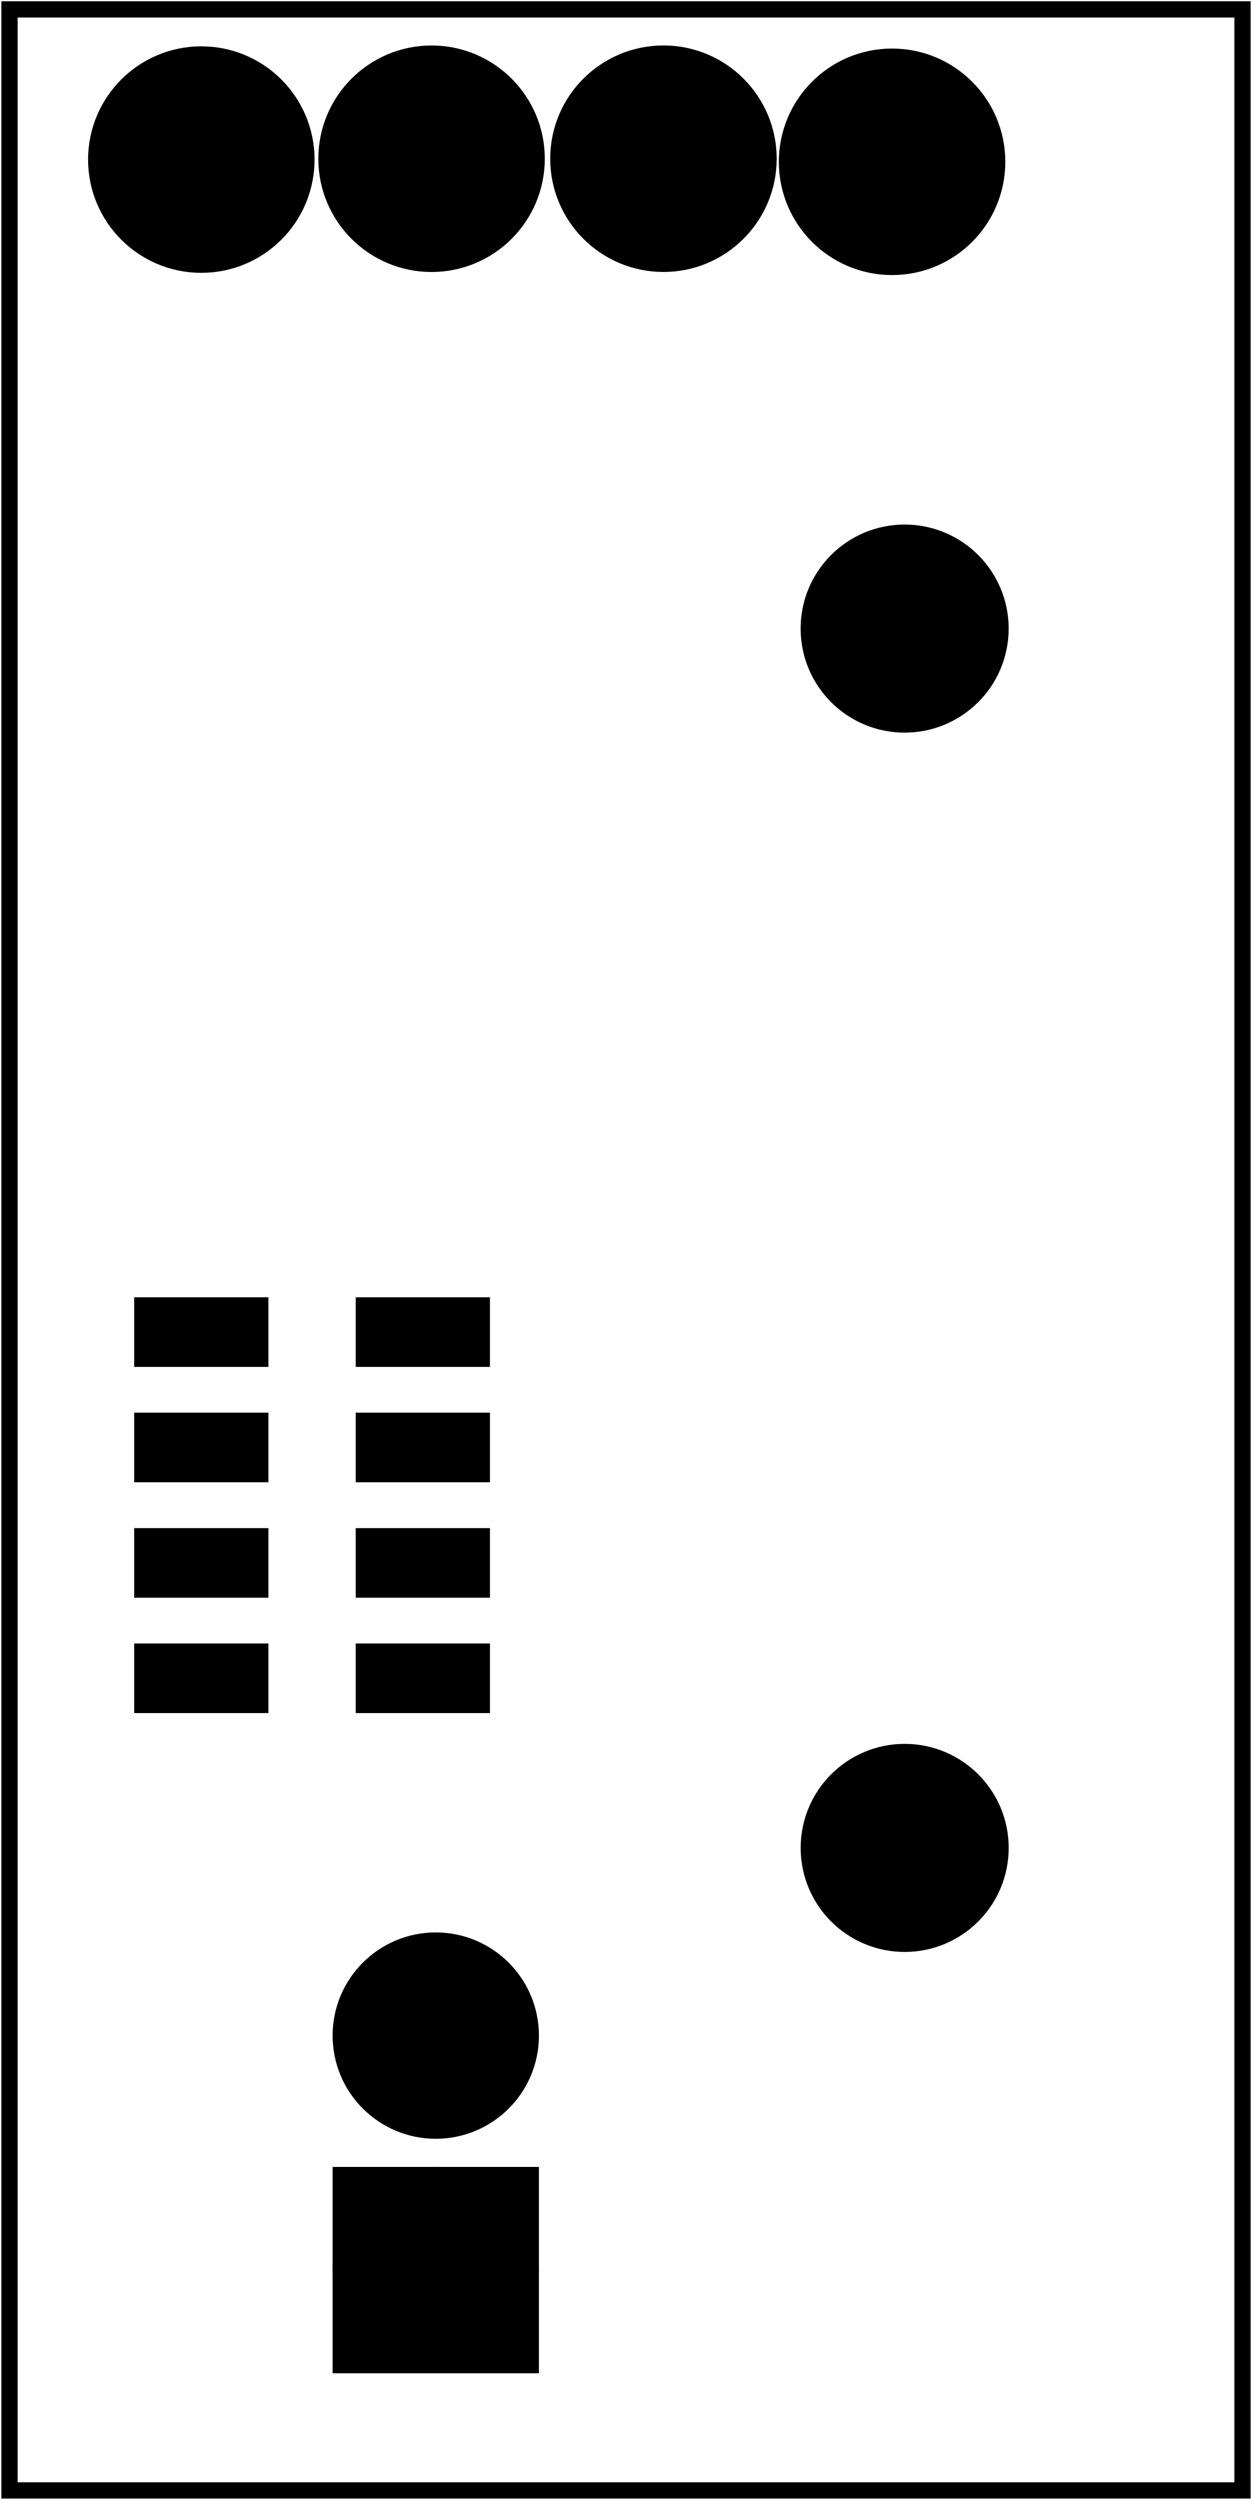 <?xml version='1.0' encoding='UTF-8' standalone='no'?>
<!-- Created with Fritzing (http://www.fritzing.org/) -->
<svg xmlns="http://www.w3.org/2000/svg" width="0.534in" height="1.066in" version="1.2"  y="0in" x="0in" baseProfile="tiny" xmlns:svg="http://www.w3.org/2000/svg" viewBox="0 0 38.442 76.753">
 <g transform="matrix(-1, 0, 0, 1, 38.442, 0)">
  <g partID="57730">
   <g  id="board">
    <rect width="37.866" height="76.177" stroke="black"  y="0.288" stroke-width="0.5" x="0.288" fill="none" id="boardoutline" fill-opacity="0.5"/>
   </g>
  </g>
  <g partID="1096860">
   <g transform="translate(6.229,14.865)">
    <g  id="copper0">
     <circle stroke="black"  cy="4.435" stroke-width="2.137" fill="black" cx="4.435" id="connector0pin" r="2.126"/>
    </g>
   </g>
  </g>
  <g partID="1096890">
   <g transform="translate(6.228,52.302)">
    <g  id="copper0">
     <circle stroke="black"  cy="4.435" stroke-width="2.137" fill="black" cx="4.435" id="connector0pin" r="2.126"/>
    </g>
   </g>
  </g>
  <g partID="1109660">
   <g transform="translate(23.759,38.948)">
    <g flipped="1" id="copper0">
     <g transform="matrix(-1, 0, 0, 1, 10.205, 0)">
      <g>
       <g>
        <g gorn="0.0">
         <rect height="1.417" width="3.402" stroke="black" y="1.243" stroke-width="0.72" x="0" stroke-linecap="round" gorn="0.0.0" fill="black" connectorname="1" id="connector0pad"/>
         <rect height="1.417" width="3.402" stroke="black" y="4.786" stroke-width="0.72" x="0" stroke-linecap="round" gorn="0.0.1" fill="black" connectorname="2" id="connector1pad"/>
         <rect height="1.417" width="3.402" stroke="black" y="8.33" stroke-width="0.72" x="0" stroke-linecap="round" gorn="0.0.2" fill="black" connectorname="3" id="connector2pad"/>
         <rect height="1.417" width="3.402" stroke="black" y="11.873" stroke-width="0.72" x="0" stroke-linecap="round" gorn="0.0.3" fill="black" connectorname="4" id="connector3pad"/>
         <rect height="1.417" width="3.402" stroke="black" y="1.243" stroke-width="0.72" x="6.803" stroke-linecap="round" gorn="0.0.4" fill="black" connectorname="8" id="connector7pad"/>
         <rect height="1.417" width="3.402" stroke="black" y="4.786" stroke-width="0.72" x="6.803" stroke-linecap="round" gorn="0.0.5" fill="black" connectorname="7" id="connector6pad"/>
         <rect height="1.417" width="3.402" stroke="black" y="8.33" stroke-width="0.72" x="6.803" stroke-linecap="round" gorn="0.0.6" fill="black" connectorname="6" id="connector5pad"/>
         <rect height="1.417" width="3.402" stroke="black" y="11.873" stroke-width="0.72" x="6.803" stroke-linecap="round" gorn="0.0.7" fill="black" connectorname="5" id="connector4pad"/>
         <g gorn="0.0.8" id="copper0"/>
        </g>
        <g gorn="0.0.8"/>
       </g>
      </g>
     </g>
    </g>
   </g>
  </g>
  <g partID="1147770">
   <g transform="translate(6.332,0.25)">
    <g  id="copper0">
     <circle stroke="black"  cy="4.718" stroke-width="2.137" fill="black" cx="4.718" id="connector0pin" r="2.409"/>
    </g>
   </g>
  </g>
  <g partID="1147680">
   <g transform="translate(13.353,0.155)">
    <g  id="copper0">
     <circle stroke="black"  cy="4.718" stroke-width="2.137" fill="black" cx="4.718" id="connector0pin" r="2.409"/>
    </g>
   </g>
  </g>
  <g partID="1147600">
   <g transform="translate(20.474,0.156)">
    <g  id="copper0">
     <circle stroke="black"  cy="4.718" stroke-width="2.137" fill="black" cx="4.718" id="connector0pin" r="2.409"/>
    </g>
   </g>
  </g>
  <g partID="1147490">
   <g transform="translate(27.545,0.182)">
    <g  id="copper0">
     <circle stroke="black"  cy="4.718" stroke-width="2.137" fill="black" cx="4.718" id="connector0pin" r="2.409"/>
    </g>
   </g>
  </g>
  <g partID="1070110">
   <g transform="translate(30.103,74.74)">
    <g transform="matrix(-1,0,0,-1,0,0)">
     <g  id="copper0">
      <rect height="4.176" width="4.176" stroke="black"  y="2.952" stroke-width="2.16" x="2.952" fill="black" id="square"/>
      <circle stroke="black"  cy="5.04" stroke-width="2.16" cx="5.04" fill="black" id="connector0pin" r="2.088"/>
      <circle stroke="black"  cy="12.24" stroke-width="2.16" cx="5.04" fill="black" id="connector1pin" r="2.088"/>
     </g>
    </g>
   </g>
  </g>
 </g>
</svg>
